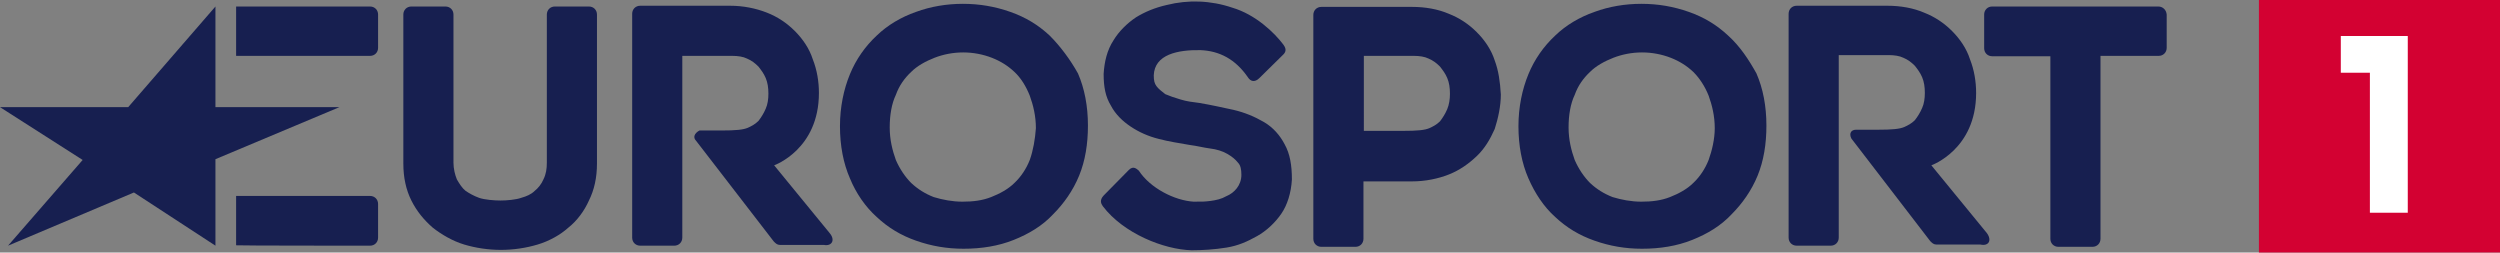 <?xml version="1.0" encoding="utf-8"?>
<!-- Generator: Adobe Illustrator 22.1.0, SVG Export Plug-In . SVG Version: 6.00 Build 0)  -->
<svg version="1.1"
	 id="svg2985" inkscape:version="0.48.5 r10040" sodipodi:docname="Eurosport1.jpg" xmlns:cc="http://creativecommons.org/ns#" xmlns:dc="http://purl.org/dc/elements/1.1/" xmlns:inkscape="http://www.inkscape.org/namespaces/inkscape" xmlns:rdf="http://www.w3.org/1999/02/22-rdf-syntax-ns#" xmlns:sodipodi="http://sodipodi.sourceforge.net/DTD/sodipodi-0.dtd" xmlns:svg="http://www.w3.org/2000/svg"
	 xmlns="http://www.w3.org/2000/svg" xmlns:xlink="http://www.w3.org/1999/xlink" x="0px" y="0px" viewBox="0 0 653.3 66"
	 style="enable-background:new 0 0 653.3 66;" xml:space="preserve">
<rect x="0" y="0" width="653.3" height="66" fill="#808080" stroke="none"/>
<style type="text/css">
	.st0{fill:#171F50;}
	.st1{fill:#D30132;}
	.st2{fill:#FFFFFF;}
</style>
<g id="g3044">
	<path id="XMLID_193_" inkscape:connector-curvature="0" class="st0" d="M56.3,64.2L35,50.3L2.1,64.2l19.5-22.4L0,28h33.5L56.3,1.7
		V28h32.4L56.3,41.6V64.2z"/>
	<path id="XMLID_192_" inkscape:connector-curvature="0" class="st0" d="M96.7,14.6c1.2,0,2.1-0.9,2.1-2.1V3.8
		c0-1.2-0.9-2.1-2.1-2.1h-35v12.9C61.7,14.6,96.7,14.6,96.7,14.6z"/>
	<path id="XMLID_191_" inkscape:connector-curvature="0" class="st0" d="M96.7,64.2c1.2,0,2.1-0.9,2.1-2.1v-8.8
		c0-1.2-0.9-2.1-2.1-2.1h-35v12.9C61.7,64.2,96.7,64.2,96.7,64.2z"/>
	<path id="XMLID_179_" inkscape:connector-curvature="0" class="st0" d="M153.9,1.7H145c-1.2,0-2.1,0.9-2.1,2.1v38.7
		c0,1.6-0.2,3-0.9,4.4c-0.5,1.2-1.4,2.3-2.3,3c-0.9,0.9-2.1,1.4-3.5,1.8c-1.4,0.5-3.8,0.7-5.4,0.7s-4.2-0.2-5.6-0.7
		c-1.4-0.5-2.6-1.2-3.5-1.8c-0.9-0.7-1.6-1.8-2.3-3c-0.5-1.2-0.9-2.8-0.9-4.4V3.8c0-1.2-0.9-2.1-2.1-2.1h-8.9
		c-1.2,0-2.1,0.9-2.1,2.1v38.9c0,3.7,0.7,6.9,2.1,9.7s3.3,5.1,5.6,7.1c2.3,1.8,5.2,3.5,8.2,4.4c3,0.9,6.3,1.4,9.6,1.4
		c3.3,0,6.6-0.5,9.6-1.4c3-0.9,5.9-2.5,8-4.4c2.3-1.8,4.2-4.4,5.4-7.1c1.4-2.8,2.1-6,2.1-9.7V3.8C156,2.6,155.1,1.7,153.9,1.7
		L153.9,1.7z"/>
	<path id="XMLID_177_" inkscape:connector-curvature="0" class="st0" d="M216.8,60.9l-14.5-17.7c0,0,11.7-4.1,11.7-18.9
		c0-3-0.5-6-1.6-8.8c-0.9-2.8-2.6-5.3-4.7-7.4c-2.1-2.1-4.5-3.7-7.3-4.8s-6.1-1.8-9.6-1.8h-23.5c-1.2,0-2.1,0.9-2.1,2.1v58.5
		c0,1.2,0.9,2.1,2.1,2.1h8.9c1.2,0,2.1-0.9,2.1-2.1V14.6h13.1c1.4,0,2.8,0.2,3.8,0.7c1.2,0.5,2.1,1.2,3,2.1c0.7,0.9,1.4,1.8,1.9,3
		s0.7,2.5,0.7,4.1c0,1.4-0.2,2.8-0.7,3.9c-0.5,1.2-1.2,2.3-1.9,3.2c-0.9,0.9-1.9,1.4-2.8,1.8c-1.2,0.5-3,0.7-7,0.7h-5.6
		c0,0-1.9,0.9-1.2,2.3l20.6,26.7c0.5,0.5,0.9,0.9,1.6,0.9h11.5C217.3,64.4,218.4,62.8,216.8,60.9L216.8,60.9z"/>
	<path id="XMLID_183_" inkscape:connector-curvature="0" class="st0" d="M274.3,9.3c-3-2.8-6.3-4.8-10.3-6.2c-4-1.4-8-2.1-12.4-2.1
		c-4.2,0-8.4,0.7-12.2,2.1c-4,1.4-7.5,3.5-10.3,6.2c-3,2.8-5.4,6.2-7,10.1c-1.6,3.9-2.6,8.5-2.6,13.6s0.9,9.7,2.6,13.6
		c1.6,3.9,4,7.4,7,10.1c3,2.8,6.3,4.8,10.3,6.2c4,1.4,8,2.1,12.4,2.1c4.7,0,9.1-0.7,13.1-2.3c4-1.6,7.5-3.7,10.3-6.7
		c2.8-2.8,5.2-6.2,6.8-10.1c1.6-3.9,2.3-8.3,2.3-13.1c0-5.1-0.9-9.7-2.6-13.6C279.7,15.6,277.1,12.1,274.3,9.3L274.3,9.3z
		 M269.1,41.8c-0.9,2.3-2.3,4.4-4,6c-1.6,1.6-3.8,2.8-6.1,3.7s-4.7,1.2-7.5,1.2c-2.6,0-5.2-0.5-7.5-1.2c-2.3-0.9-4.2-2.1-5.9-3.7
		c-1.6-1.6-3-3.7-4-6c-0.9-2.5-1.6-5.3-1.6-8.5s0.5-6.2,1.6-8.5c0.9-2.5,2.3-4.4,4-6c1.6-1.6,3.8-2.8,6.1-3.7s4.9-1.4,7.5-1.4
		c2.6,0,5.2,0.5,7.5,1.4c2.3,0.9,4.2,2.1,5.9,3.7s3,3.7,4,6.2c0.9,2.5,1.6,5.3,1.6,8.5C270.5,36.3,270,39.3,269.1,41.8z"/>
	<path id="XMLID_186_" inkscape:connector-curvature="0" class="st0" d="M301.5,19.7c0,1.4,0.2,2.1,0.7,2.8c0.5,0.7,1.4,1.4,2.3,2.1
		c1.2,0.5,2.3,0.9,4,1.4c1.6,0.5,3.3,0.7,4.9,0.9c3,0.5,6.1,1.2,8.9,1.8c3,0.7,5.6,1.8,8,3.2s4.2,3.5,5.4,5.8
		c1.4,2.5,1.9,5.5,1.9,9.2c-0.2,3.5-1.2,6.7-2.8,9s-3.8,4.4-6.3,5.8s-4.9,2.5-8,3s-6.3,0.7-9.1,0.7c-7.3-0.2-17.8-4.4-23.2-11.5
		c-0.5-0.7-0.9-1.6,0.2-2.8c1.2-1.2,6.6-6.7,6.6-6.7c1.2-1.2,2.1-0.2,2.6,0.2c3,4.6,9.4,7.8,14.3,8.1c2.6,0,2.8,0,4.5-0.2
		c1.4-0.2,2.8-0.5,4-1.2c1.2-0.5,2.1-1.2,2.8-2.1c0.7-0.9,1.2-2.1,1.2-3.5c0-1.4-0.2-2.5-0.9-3.2c-0.7-0.9-1.6-1.6-2.8-2.3
		c-1.2-0.7-2.8-1.2-4.5-1.4c-1.6-0.2-3.5-0.7-5.2-0.9c-2.8-0.5-5.6-0.9-8.2-1.6c-2.8-0.7-5.2-1.8-7.3-3.2c-2.1-1.4-4-3.2-5.2-5.5
		c-1.4-2.3-1.9-4.8-1.9-8.3c0.2-3.2,0.9-6.2,2.6-8.8c1.4-2.3,3.5-4.4,5.9-6c2.3-1.4,4.9-2.5,8-3.2c5.6-1.4,11.5-1.2,17.1,0.7
		c6.1,1.8,11,6.5,13.4,9.7c0.5,0.7,0.9,1.6,0,2.5l-6.3,6.2c-1.2,1.2-2.3,0.9-3-0.2c-3.3-4.8-7.5-6.9-12.4-7.1
		C307.8,13,301.7,14.2,301.5,19.7z"/>
	<path id="XMLID_187_" inkscape:connector-curvature="0" class="st0" d="M390.6,15.8c-0.9-2.8-2.6-5.3-4.7-7.4s-4.5-3.7-7.3-4.8
		c-2.8-1.2-6.1-1.8-9.6-1.8h-23.7c-1.2,0-2.1,0.9-2.1,2.1v58.5c0,1.2,0.9,2.1,2.1,2.1h8.9c1.2,0,2.1-0.9,2.1-2.1v-15H369
		c3.5,0,6.8-0.7,9.6-1.8s5.2-2.8,7.3-4.8s3.5-4.4,4.7-7.1c0.9-2.8,1.6-6,1.6-9C392,21.3,391.6,18.5,390.6,15.8z M378.2,28.5
		c-0.5,1.2-1.2,2.3-1.9,3.2c-0.9,0.9-1.9,1.4-2.8,1.8c-1.2,0.5-3,0.7-7,0.7h-10.1V14.6h13.1c1.4,0,2.8,0.2,3.8,0.7
		c1.2,0.5,2.1,1.2,3,2.1c0.7,0.9,1.4,1.8,1.9,3c0.5,1.2,0.7,2.5,0.7,4.1C378.9,25.9,378.7,27.3,378.2,28.5z"/>
	<path id="XMLID_180_" inkscape:connector-curvature="0" class="st0" d="M451.6,9.3c-3-2.8-6.3-4.8-10.3-6.2c-4-1.4-8-2.1-12.4-2.1
		c-4.2,0-8.4,0.7-12.2,2.1c-4,1.4-7.5,3.5-10.3,6.2c-3,2.8-5.4,6.2-7,10.1s-2.6,8.5-2.6,13.6s0.9,9.7,2.6,13.6s4,7.4,7,10.1
		c3,2.8,6.3,4.8,10.3,6.2c4,1.4,8,2.1,12.4,2.1c4.7,0,9.1-0.7,13.1-2.3s7.5-3.7,10.3-6.7c2.8-2.8,5.2-6.2,6.8-10.1
		c1.6-3.9,2.3-8.3,2.3-13.1c0-5.1-0.9-9.7-2.6-13.6C457,15.6,454.7,12.1,451.6,9.3L451.6,9.3z M446.5,41.8c-0.9,2.3-2.3,4.4-4,6
		c-1.6,1.6-3.8,2.8-6.1,3.7s-4.7,1.2-7.5,1.2c-2.6,0-5.2-0.5-7.5-1.2c-2.3-0.9-4.2-2.1-5.9-3.7c-1.6-1.6-3-3.7-4-6
		c-0.9-2.5-1.6-5.3-1.6-8.5s0.5-6.2,1.6-8.5c0.9-2.5,2.3-4.4,4-6c1.6-1.6,3.8-2.8,6.1-3.7s4.9-1.4,7.5-1.4s5.2,0.5,7.5,1.4
		c2.3,0.9,4.2,2.1,5.9,3.7c1.6,1.6,3,3.7,4,6.2c0.9,2.5,1.6,5.3,1.6,8.5C448.1,36.3,447.4,39.3,446.5,41.8z"/>
	<path id="XMLID_175_" inkscape:connector-curvature="0" class="st0" d="M519.2,60.9l-14.5-17.7c0,0,11.7-4.1,11.7-18.9
		c0-3-0.5-6-1.6-8.8c-0.9-2.8-2.6-5.3-4.7-7.4s-4.5-3.7-7.3-4.8c-2.8-1.2-6.1-1.8-9.6-1.8h-23.7c-1.2,0-2.1,0.9-2.1,2.1v58.5
		c0,1.2,0.9,2.1,2.1,2.1h8.9c1.2,0,2.1-0.9,2.1-2.1V14.4h13.1c1.4,0,2.8,0.2,3.8,0.7c1.2,0.5,2.1,1.2,3,2.1c0.7,0.9,1.4,1.8,1.9,3
		c0.5,1.2,0.7,2.5,0.7,4.1c0,1.4-0.2,2.8-0.7,3.9c-0.5,1.2-1.2,2.3-1.9,3.2c-0.9,0.9-1.9,1.4-2.8,1.8c-1.2,0.5-3,0.7-7,0.7h-5.6
		c-1.2,0-1.9,0.9-1.2,2.3L504.4,63c0.5,0.5,0.9,0.9,1.6,0.9h11.5C519.7,64.4,520.6,62.8,519.2,60.9L519.2,60.9z"/>
	<path id="XMLID_190_" inkscape:connector-curvature="0" class="st0" d="M564,1.7h-43.4c-1.2,0-2.1,0.9-2.1,2.1v8.8
		c0,1.2,0.9,2.1,2.1,2.1h15.2v47.7c0,1.2,0.9,2.1,2.1,2.1h8.9c1.2,0,2.1-0.9,2.1-2.1V14.6h15.2c1.2,0,2.1-0.9,2.1-2.1V3.8
		C566.1,2.6,565.2,1.7,564,1.7z"/>
	<path class="st1" d="M590.3,0h63v66h-63V0z"/>
	<path class="st2" d="M611.7,9.4V19h7.6v36.6h9.9V19V9.4h-9.9H611.7z"/>
</g>
</svg>
